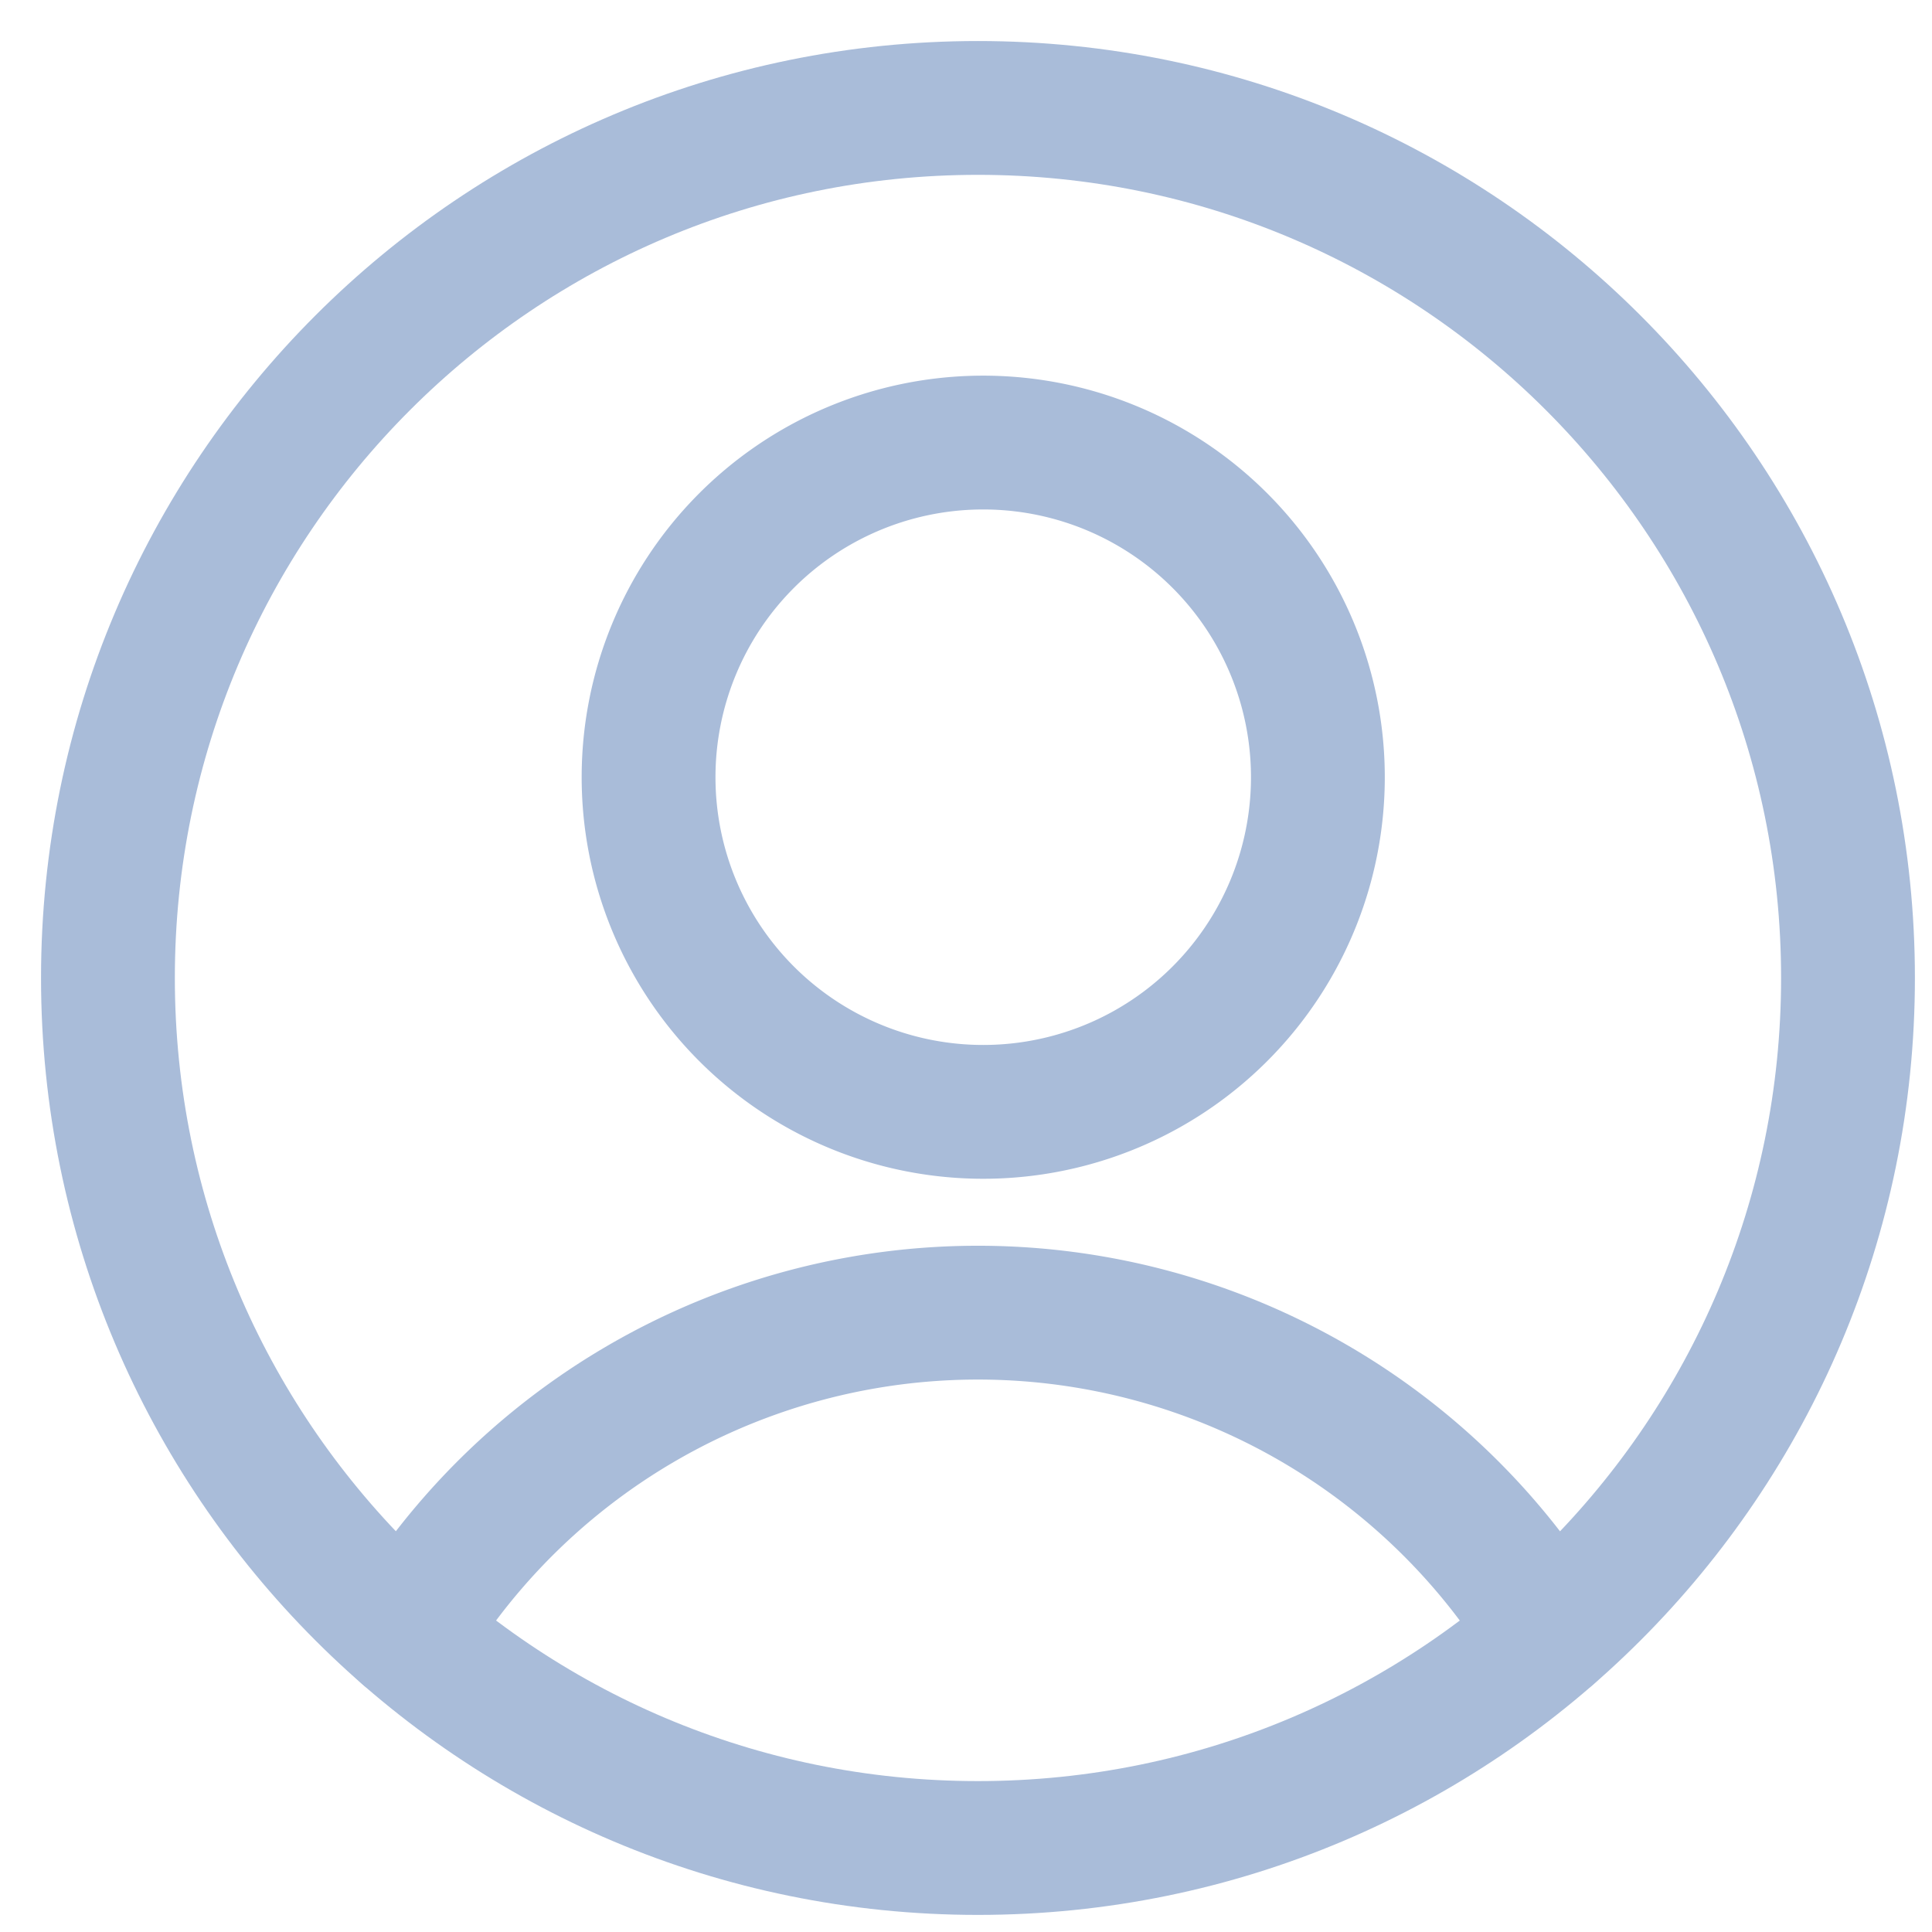 <svg width="23" height="23" fill="none" xmlns="http://www.w3.org/2000/svg"><path d="M11.642 13.236a3.984 3.984 0 100-7.967 3.984 3.984 0 000 7.967zM4.838 19.45a7.966 7.966 0 0113.608 0" stroke="#A9BCD9" stroke-width="1.593" stroke-linecap="round" stroke-linejoin="round"/><path d="M11.642 22C17.362 22 22 17.363 22 11.642c0-5.72-4.637-10.357-10.358-10.357-5.72 0-10.357 4.637-10.357 10.357S5.922 22 11.642 22z" stroke="#A9BCD9" stroke-width="1.593" stroke-linecap="round" stroke-linejoin="round"/></svg>